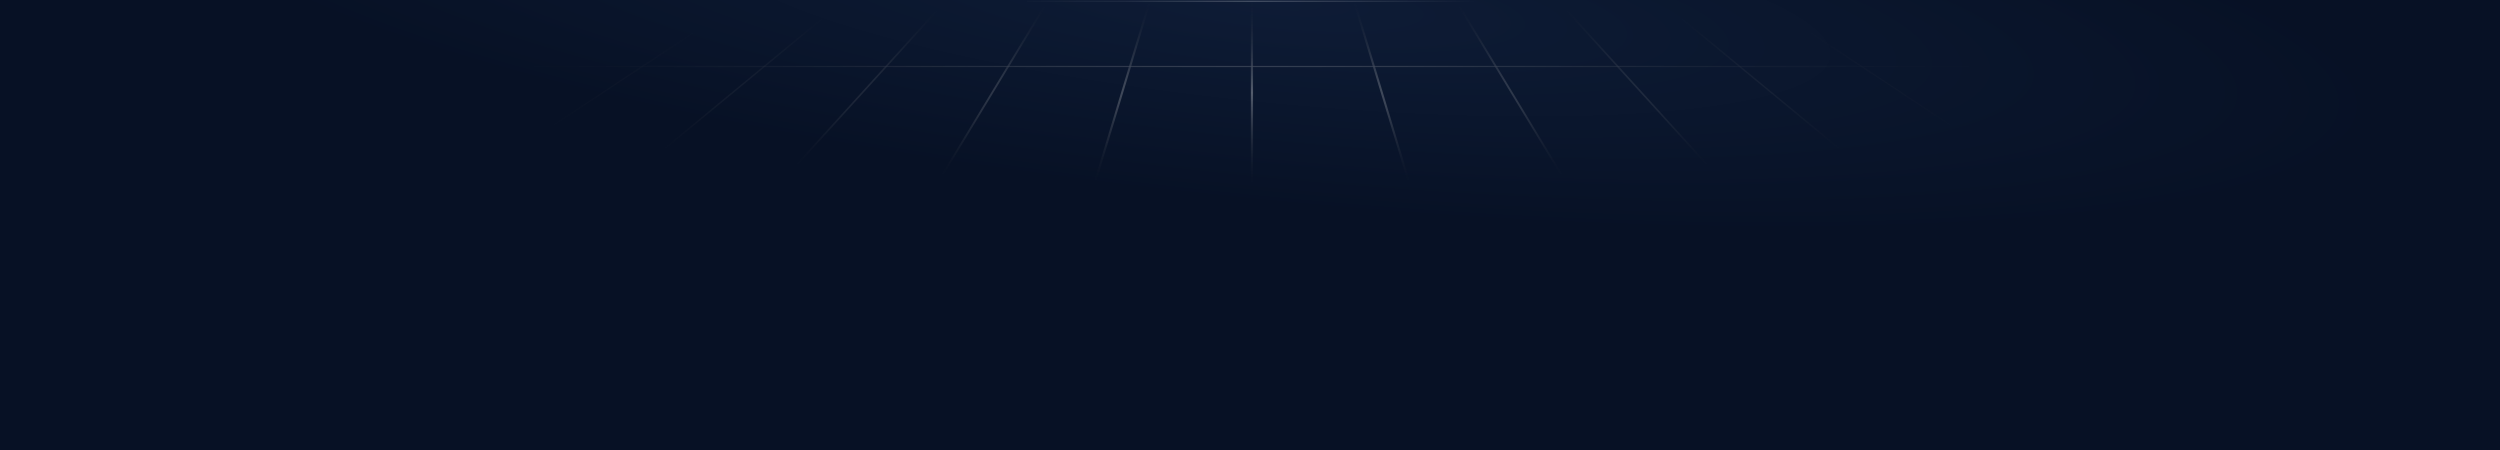 <svg width="1916" height="345" viewBox="0 0 1916 345" fill="none" xmlns="http://www.w3.org/2000/svg">
<rect x="0" y="0" width="1916" height="345" fill="#808080" stroke="none"/>
<g clip-path="url(#clip0_28_20)">
<rect width="1916" height="345" fill="url(#paint0_radial_28_20)"/>
<g opacity="0.3" clip-path="url(#clip1_28_20)">
<path fill-rule="evenodd" clip-rule="evenodd" d="M1925.57 141.5L1584.45 0.697L1585.88 0.5L1927 141.303L1925.57 141.5Z" fill="url(#paint1_radial_28_20)"/>
<path fill-rule="evenodd" clip-rule="evenodd" d="M1804.71 141.49L1506.22 0.687L1507.7 0.51L1806.18 141.313L1804.71 141.49Z" fill="url(#paint2_radial_28_20)"/>
<path fill-rule="evenodd" clip-rule="evenodd" d="M1683.83 141.48L1428 0.677L1429.52 0.52L1685.35 141.323L1683.83 141.48Z" fill="url(#paint3_radial_28_20)"/>
<path fill-rule="evenodd" clip-rule="evenodd" d="M1562.96 141.468L1349.76 0.665L1351.32 0.532L1564.52 141.335L1562.96 141.468Z" fill="url(#paint4_radial_28_20)"/>
<path fill-rule="evenodd" clip-rule="evenodd" d="M1848.76 51.412H71.297V50.5H1848.76V51.412Z" fill="url(#paint5_radial_28_20)"/>
<path fill-rule="evenodd" clip-rule="evenodd" d="M1442.11 141.456L1271.55 0.653L1273.13 0.544L1443.69 141.347L1442.11 141.456Z" fill="url(#paint6_radial_28_20)"/>
<path fill-rule="evenodd" clip-rule="evenodd" d="M1321.24 141.443L1193.31 0.64L1194.93 0.557L1322.85 141.36L1321.24 141.443Z" fill="url(#paint7_radial_28_20)"/>
<path fill-rule="evenodd" clip-rule="evenodd" d="M1200.39 141.43L1115.1 0.627L1116.74 0.57L1202.03 141.373L1200.39 141.43Z" fill="url(#paint8_radial_28_20)"/>
<path fill-rule="evenodd" clip-rule="evenodd" d="M1079.53 141.416L1036.89 0.613L1038.54 0.584L1081.18 141.387L1079.53 141.416Z" fill="url(#paint9_radial_28_20)"/>
<path fill-rule="evenodd" clip-rule="evenodd" d="M958.674 141.402V0.598H960.326V141.402H958.674Z" fill="url(#paint10_radial_28_20)"/>
<path fill-rule="evenodd" clip-rule="evenodd" d="M837.838 141.387L880.474 0.584L882.122 0.613L839.486 141.416L837.838 141.387Z" fill="url(#paint11_radial_28_20)"/>
<path fill-rule="evenodd" clip-rule="evenodd" d="M716.99 141.373L802.279 0.57L803.914 0.627L718.625 141.43L716.99 141.373Z" fill="url(#paint12_radial_28_20)"/>
<path fill-rule="evenodd" clip-rule="evenodd" d="M596.146 141.36L724.071 0.557L725.685 0.64L597.761 141.443L596.146 141.36Z" fill="url(#paint13_radial_28_20)"/>
<path fill-rule="evenodd" clip-rule="evenodd" d="M475.322 141.347L645.883 0.544L647.47 0.653L476.909 141.456L475.322 141.347Z" fill="url(#paint14_radial_28_20)"/>
<path fill-rule="evenodd" clip-rule="evenodd" d="M354.485 141.335L567.681 0.532L569.235 0.665L356.039 141.468L354.485 141.335Z" fill="url(#paint15_radial_28_20)"/>
<path fill-rule="evenodd" clip-rule="evenodd" d="M233.666 141.323L489.498 0.52L491.014 0.677L235.182 141.48L233.666 141.323Z" fill="url(#paint16_radial_28_20)"/>
<path fill-rule="evenodd" clip-rule="evenodd" d="M112.832 141.313L411.317 0.51L412.792 0.687L114.307 141.49L112.832 141.313Z" fill="url(#paint17_radial_28_20)"/>
<path fill-rule="evenodd" clip-rule="evenodd" d="M-8 141.303L333.121 0.5L334.552 0.697L-6.569 141.5L-8 141.303Z" fill="url(#paint18_radial_28_20)"/>
<path fill-rule="evenodd" clip-rule="evenodd" d="M1131 1.5H787V0.5H1131V1.5Z" fill="url(#paint19_linear_28_20)"/>
</g>
</g>
<defs>
<radialGradient id="paint0_radial_28_20" cx="0" cy="0" r="1" gradientUnits="userSpaceOnUse" gradientTransform="translate(973.967 -0.162) rotate(95.828) scale(157.247 864.824)">
<stop stop-color="#0E1C36"/>
<stop offset="1" stop-color="#071125"/>
</radialGradient>
<radialGradient id="paint1_radial_28_20" cx="0" cy="0" r="1" gradientUnits="userSpaceOnUse" gradientTransform="translate(959.5 71) rotate(90) scale(70.5 588.617)">
<stop stop-color="white"/>
<stop offset="1" stop-color="#323232" stop-opacity="0"/>
</radialGradient>
<radialGradient id="paint2_radial_28_20" cx="0" cy="0" r="1" gradientUnits="userSpaceOnUse" gradientTransform="translate(959.5 71) rotate(90) scale(70.5 588.617)">
<stop stop-color="white"/>
<stop offset="1" stop-color="#323232" stop-opacity="0"/>
</radialGradient>
<radialGradient id="paint3_radial_28_20" cx="0" cy="0" r="1" gradientUnits="userSpaceOnUse" gradientTransform="translate(959.5 71) rotate(90) scale(70.5 588.617)">
<stop stop-color="white"/>
<stop offset="1" stop-color="#323232" stop-opacity="0"/>
</radialGradient>
<radialGradient id="paint4_radial_28_20" cx="0" cy="0" r="1" gradientUnits="userSpaceOnUse" gradientTransform="translate(959.5 71) rotate(90) scale(70.5 588.617)">
<stop stop-color="white"/>
<stop offset="1" stop-color="#323232" stop-opacity="0"/>
</radialGradient>
<radialGradient id="paint5_radial_28_20" cx="0" cy="0" r="1" gradientUnits="userSpaceOnUse" gradientTransform="translate(959.5 71) rotate(90) scale(70.5 588.617)">
<stop stop-color="white"/>
<stop offset="1" stop-color="#323232" stop-opacity="0"/>
</radialGradient>
<radialGradient id="paint6_radial_28_20" cx="0" cy="0" r="1" gradientUnits="userSpaceOnUse" gradientTransform="translate(959.5 71) rotate(90) scale(70.5 588.617)">
<stop stop-color="white"/>
<stop offset="1" stop-color="#323232" stop-opacity="0"/>
</radialGradient>
<radialGradient id="paint7_radial_28_20" cx="0" cy="0" r="1" gradientUnits="userSpaceOnUse" gradientTransform="translate(959.5 71) rotate(90) scale(70.5 588.617)">
<stop stop-color="white"/>
<stop offset="1" stop-color="#323232" stop-opacity="0"/>
</radialGradient>
<radialGradient id="paint8_radial_28_20" cx="0" cy="0" r="1" gradientUnits="userSpaceOnUse" gradientTransform="translate(959.5 71) rotate(90) scale(70.5 588.617)">
<stop stop-color="white"/>
<stop offset="1" stop-color="#323232" stop-opacity="0"/>
</radialGradient>
<radialGradient id="paint9_radial_28_20" cx="0" cy="0" r="1" gradientUnits="userSpaceOnUse" gradientTransform="translate(959.5 71) rotate(90) scale(70.5 588.617)">
<stop stop-color="white"/>
<stop offset="1" stop-color="#323232" stop-opacity="0"/>
</radialGradient>
<radialGradient id="paint10_radial_28_20" cx="0" cy="0" r="1" gradientUnits="userSpaceOnUse" gradientTransform="translate(959.5 71) rotate(90) scale(70.5 588.617)">
<stop stop-color="white"/>
<stop offset="1" stop-color="#323232" stop-opacity="0"/>
</radialGradient>
<radialGradient id="paint11_radial_28_20" cx="0" cy="0" r="1" gradientUnits="userSpaceOnUse" gradientTransform="translate(959.5 71) rotate(90) scale(70.5 588.617)">
<stop stop-color="white"/>
<stop offset="1" stop-color="#323232" stop-opacity="0"/>
</radialGradient>
<radialGradient id="paint12_radial_28_20" cx="0" cy="0" r="1" gradientUnits="userSpaceOnUse" gradientTransform="translate(959.5 71) rotate(90) scale(70.5 588.617)">
<stop stop-color="white"/>
<stop offset="1" stop-color="#323232" stop-opacity="0"/>
</radialGradient>
<radialGradient id="paint13_radial_28_20" cx="0" cy="0" r="1" gradientUnits="userSpaceOnUse" gradientTransform="translate(959.5 71) rotate(90) scale(70.5 588.617)">
<stop stop-color="white"/>
<stop offset="1" stop-color="#323232" stop-opacity="0"/>
</radialGradient>
<radialGradient id="paint14_radial_28_20" cx="0" cy="0" r="1" gradientUnits="userSpaceOnUse" gradientTransform="translate(959.5 71) rotate(90) scale(70.5 588.617)">
<stop stop-color="white"/>
<stop offset="1" stop-color="#323232" stop-opacity="0"/>
</radialGradient>
<radialGradient id="paint15_radial_28_20" cx="0" cy="0" r="1" gradientUnits="userSpaceOnUse" gradientTransform="translate(959.5 71) rotate(90) scale(70.5 588.617)">
<stop stop-color="white"/>
<stop offset="1" stop-color="#323232" stop-opacity="0"/>
</radialGradient>
<radialGradient id="paint16_radial_28_20" cx="0" cy="0" r="1" gradientUnits="userSpaceOnUse" gradientTransform="translate(959.5 71) rotate(90) scale(70.5 588.617)">
<stop stop-color="white"/>
<stop offset="1" stop-color="#323232" stop-opacity="0"/>
</radialGradient>
<radialGradient id="paint17_radial_28_20" cx="0" cy="0" r="1" gradientUnits="userSpaceOnUse" gradientTransform="translate(959.5 71) rotate(90) scale(70.5 588.617)">
<stop stop-color="white"/>
<stop offset="1" stop-color="#323232" stop-opacity="0"/>
</radialGradient>
<radialGradient id="paint18_radial_28_20" cx="0" cy="0" r="1" gradientUnits="userSpaceOnUse" gradientTransform="translate(959.5 71) rotate(90) scale(70.5 588.617)">
<stop stop-color="white"/>
<stop offset="1" stop-color="#323232" stop-opacity="0"/>
</radialGradient>
<linearGradient id="paint19_linear_28_20" x1="1131" y1="1.498" x2="773" y2="1.498" gradientUnits="userSpaceOnUse">
<stop stop-color="white" stop-opacity="0"/>
<stop offset="0.211" stop-color="white" stop-opacity="0.316"/>
<stop offset="0.48" stop-color="white" stop-opacity="0.76"/>
<stop offset="0.749" stop-color="white" stop-opacity="0.234"/>
<stop offset="1" stop-color="white" stop-opacity="0"/>
</linearGradient>
<clipPath id="clip0_28_20">
<rect width="1916" height="345" fill="white"/>
</clipPath>
<clipPath id="clip1_28_20">
<rect width="1935" height="141" fill="white" transform="translate(-8 0.5)"/>
</clipPath>
</defs>
</svg>
